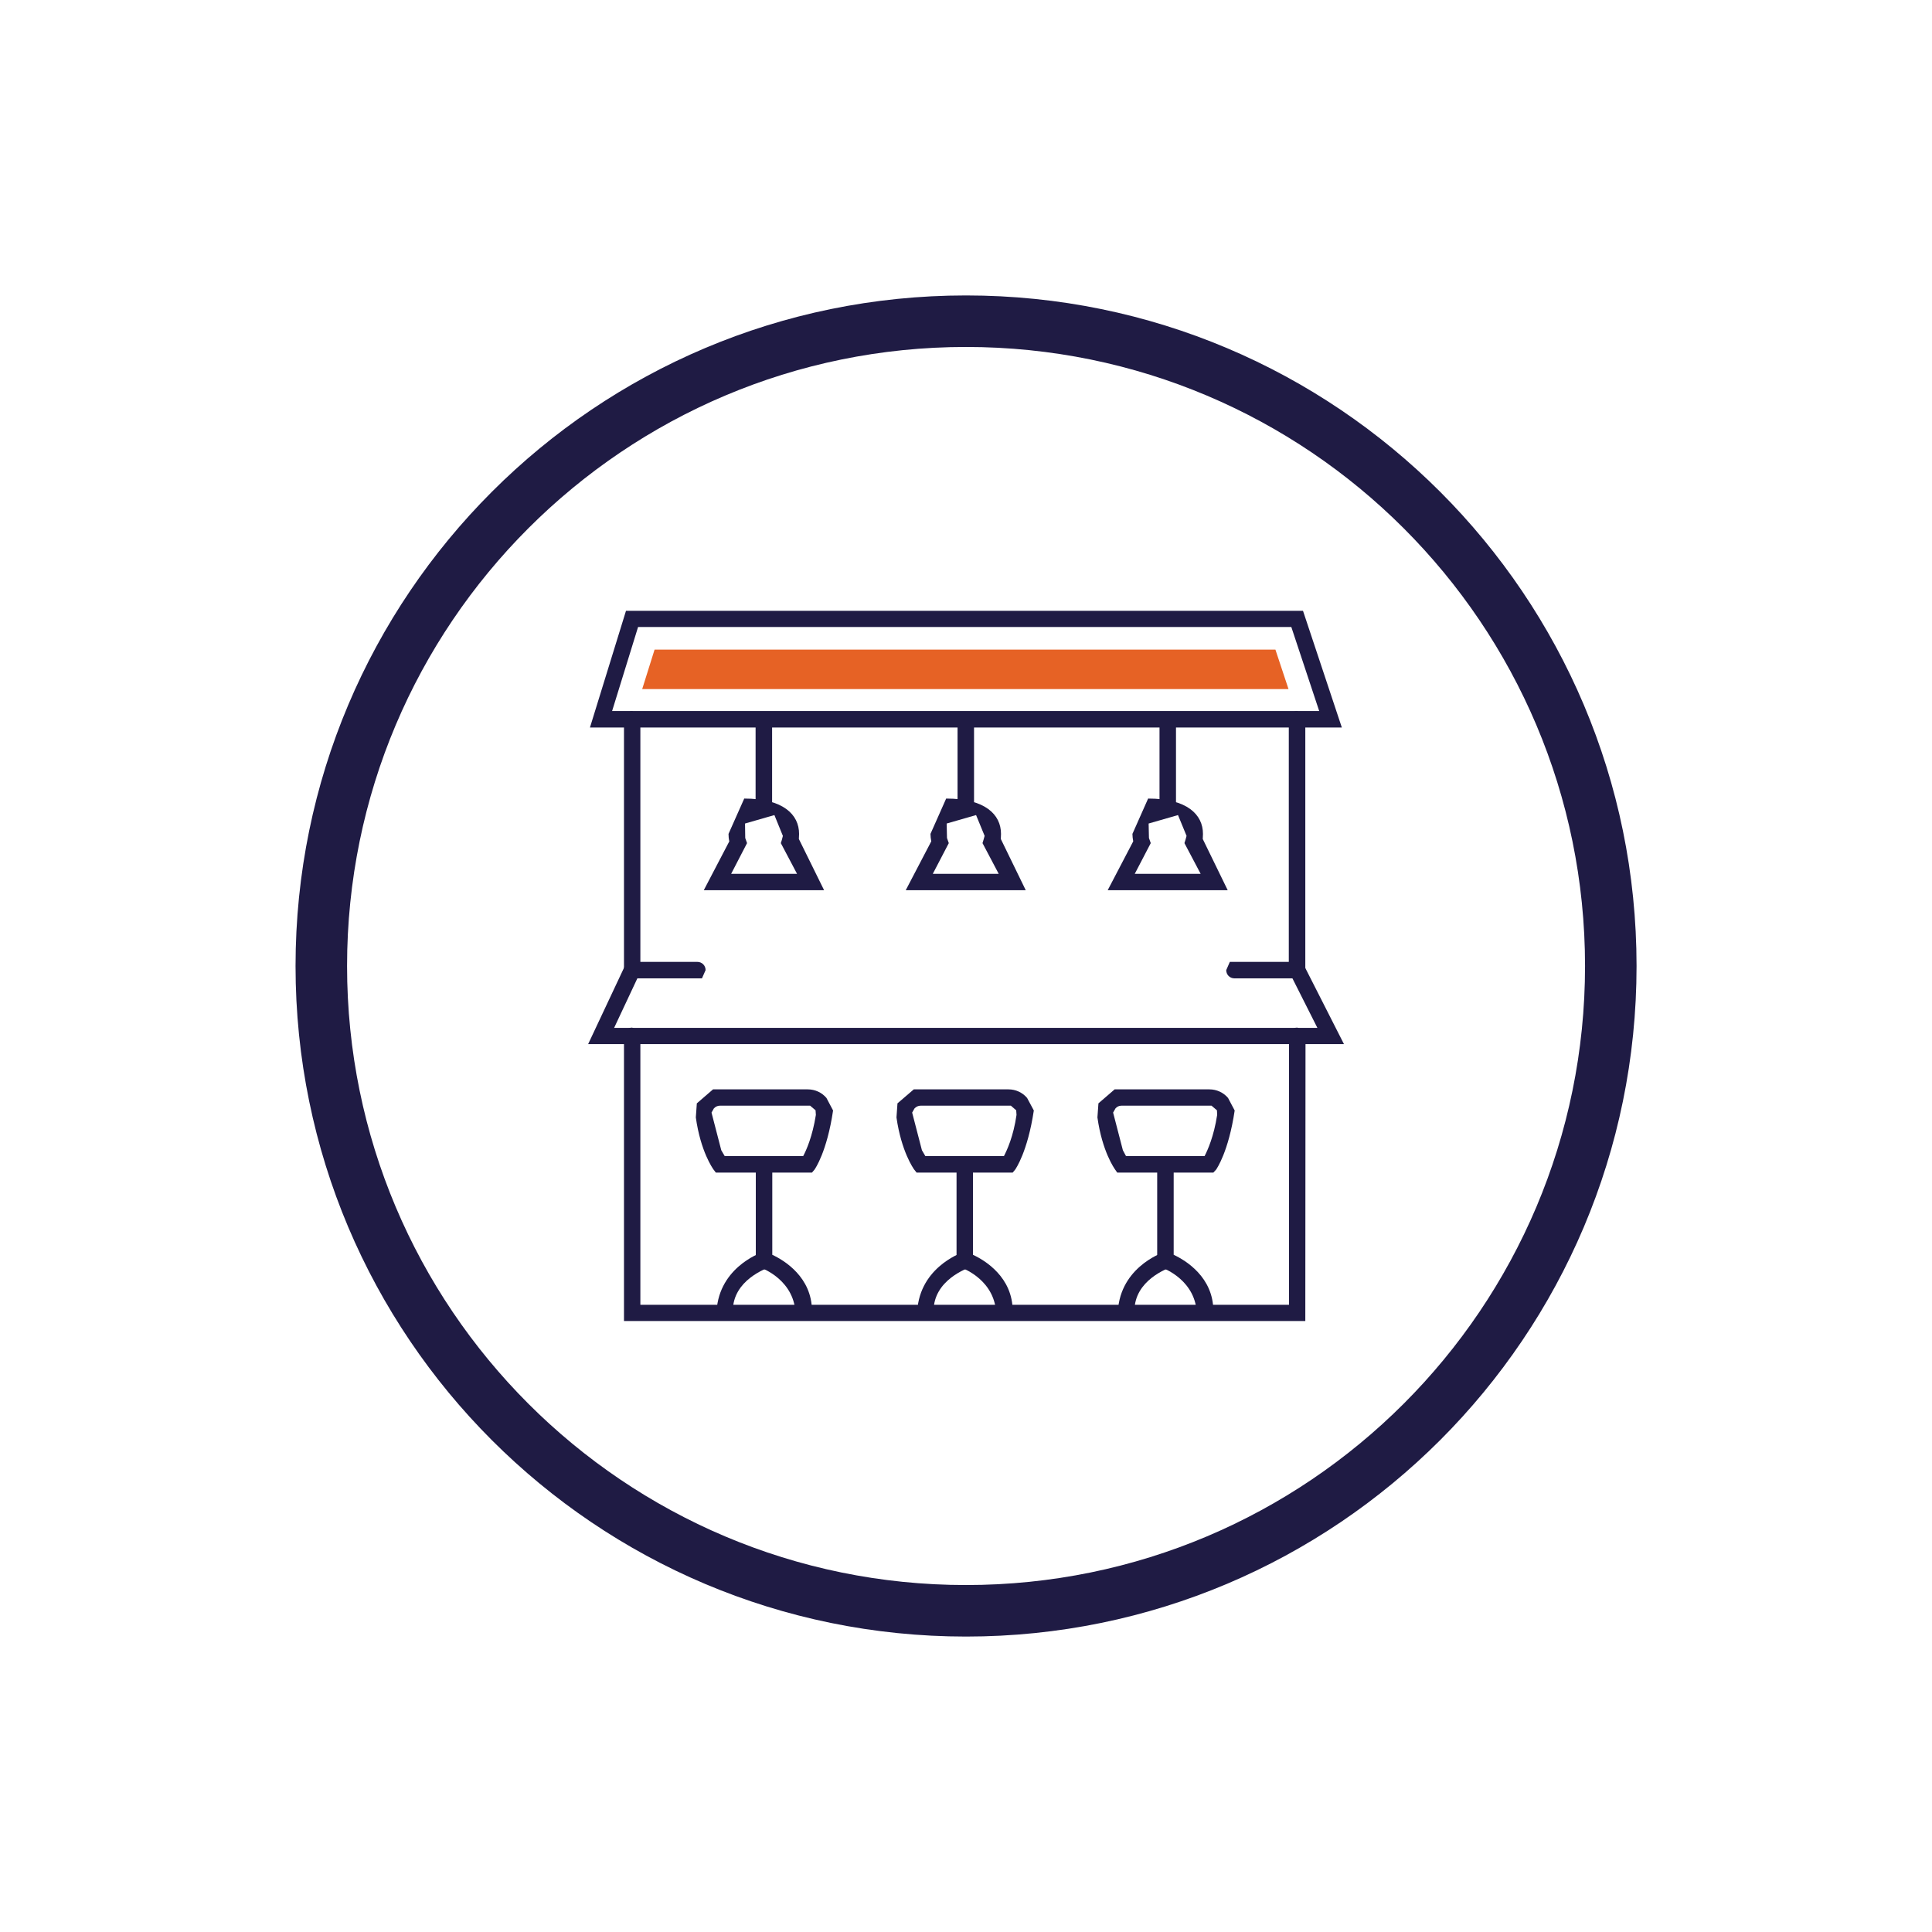 <svg xmlns="http://www.w3.org/2000/svg" xmlns:xlink="http://www.w3.org/1999/xlink" width="100" zoomAndPan="magnify" viewBox="0 0 75 75" height="100" preserveAspectRatio="xMidYMid meet" version="1.0"><defs><clipPath id="55cd79d335"><path d="M 11.32 11.32 L 63.68 11.32 L 63.68 63.68 L 11.32 63.68 Z M 11.32 11.32 " clip-rule="nonzero"/></clipPath><clipPath id="c92795d5bc"><path d="M 37.5 61.531 C 50.77 61.531 61.531 50.77 61.531 37.5 L 62.531 37.5 L 61.531 37.5 C 61.531 24.23 50.77 13.469 37.5 13.469 C 24.23 13.469 13.473 24.23 13.473 37.5 L 12.473 37.5 L 13.473 37.5 C 13.473 50.77 24.23 61.531 37.5 61.531 L 37.5 62.531 L 37.5 61.531 M 37.5 63.531 C 23.121 63.531 11.473 51.879 11.473 37.5 C 11.473 23.121 23.121 11.469 37.5 11.469 C 51.879 11.469 63.531 23.121 63.531 37.5 C 63.531 51.879 51.871 63.531 37.5 63.531 Z M 37.5 63.531 " clip-rule="nonzero"/></clipPath><clipPath id="d74cf741a6"><path d="M 24.168 39.68 L 50.832 39.68 L 50.832 51.316 L 24.168 51.316 Z M 24.168 39.68 " clip-rule="nonzero"/></clipPath><clipPath id="eac40b37dd"><path d="M 50.672 51.281 L 24.223 51.281 L 24.223 40.211 C 24.223 40.031 24.359 39.891 24.539 39.891 L 24.859 40.031 L 24.859 50.652 L 50.039 50.652 L 50.039 40.211 C 50.039 40.031 50.18 39.891 50.359 39.891 L 50.68 40.031 Z M 50.672 51.281 " clip-rule="nonzero"/></clipPath><clipPath id="bce13ac52e"><path d="M 50 27.562 L 50.832 27.562 L 50.832 37.984 L 50 37.984 Z M 50 27.562 " clip-rule="nonzero"/></clipPath><clipPath id="25ad11ef06"><path d="M 50.352 37.969 L 50.031 37.832 L 50.031 27.93 C 50.031 27.75 50.172 27.609 50.352 27.609 L 50.672 27.75 L 50.672 37.66 C 50.672 37.84 50.531 37.98 50.352 37.98 " clip-rule="nonzero"/></clipPath><clipPath id="ea86a97a16"><path d="M 24.168 27.562 L 24.895 27.562 L 24.895 37.984 L 24.168 37.984 Z M 24.168 27.562 " clip-rule="nonzero"/></clipPath><clipPath id="e3d762bfa1"><path d="M 24.539 37.969 L 24.223 37.832 L 24.223 27.93 C 24.223 27.75 24.359 27.609 24.539 27.609 L 24.859 27.75 L 24.859 37.66 C 24.859 37.84 24.723 37.98 24.539 37.98 " clip-rule="nonzero"/></clipPath><clipPath id="5c28487b37"><path d="M 27 42.105 L 32.41 42.105 L 32.41 45.742 L 27 45.742 Z M 27 42.105 " clip-rule="nonzero"/></clipPath><clipPath id="63b51632e3"><path d="M 31.52 45.52 L 27.789 45.52 L 27.691 45.391 C 27.672 45.359 27.199 44.711 27.012 43.379 L 27.051 42.832 L 27.68 42.289 L 31.359 42.289 C 31.641 42.289 31.902 42.41 32.082 42.621 L 32.34 43.109 C 32.102 44.719 31.641 45.371 31.621 45.402 Z M 28.133 44.879 L 31.18 44.879 C 31.301 44.652 31.539 44.121 31.672 43.281 L 31.66 43.102 L 31.449 42.922 L 27.949 42.922 C 27.859 42.922 27.77 42.961 27.711 43.031 L 27.621 43.191 L 28 44.652 " clip-rule="nonzero"/></clipPath><clipPath id="f21fad93df"><path d="M 29.258 44.773 L 31.684 44.773 L 31.684 51.316 L 29.258 51.316 Z M 29.258 44.773 " clip-rule="nonzero"/></clipPath><clipPath id="b25ab8c413"><path d="M 31.199 51.211 L 30.883 51.07 C 30.883 49.711 29.602 49.242 29.551 49.219 L 29.34 49.141 L 29.34 45.199 C 29.34 45.02 29.48 44.879 29.66 44.879 L 29.98 45.02 L 29.98 48.711 C 30.449 48.93 31.52 49.582 31.52 50.891 L 31.383 51.211 " clip-rule="nonzero"/></clipPath><clipPath id="072c9e0177"><path d="M 27.805 48.406 L 29.984 48.406 L 29.984 51.316 L 27.805 51.316 Z M 27.805 48.406 " clip-rule="nonzero"/></clipPath><clipPath id="e07d4f1143"><path d="M 28.133 51.211 L 27.812 51.07 C 27.812 49.25 29.492 48.652 29.57 48.621 L 29.922 48.652 L 29.949 49.16 C 29.73 49.242 28.449 49.699 28.449 50.891 L 28.312 51.211 " clip-rule="nonzero"/></clipPath><clipPath id="2d1b54345a"><path d="M 34.59 42.105 L 40.168 42.105 L 40.168 45.742 L 34.59 45.742 Z M 34.59 42.105 " clip-rule="nonzero"/></clipPath><clipPath id="10fcfb0611"><path d="M 39.312 45.52 L 35.582 45.52 L 35.48 45.391 C 35.461 45.359 34.992 44.711 34.801 43.379 L 34.84 42.832 L 35.473 42.289 L 39.152 42.289 C 39.43 42.289 39.691 42.41 39.871 42.621 L 40.133 43.109 C 39.891 44.719 39.43 45.371 39.41 45.402 Z M 35.922 44.879 L 38.973 44.879 C 39.09 44.652 39.34 44.121 39.461 43.281 L 39.449 43.102 L 39.242 42.922 L 35.742 42.922 C 35.652 42.922 35.562 42.961 35.5 43.031 L 35.41 43.191 L 35.789 44.652 " clip-rule="nonzero"/></clipPath><clipPath id="3c1ade7ca8"><path d="M 37.016 44.773 L 39.438 44.773 L 39.438 51.316 L 37.016 51.316 Z M 37.016 44.773 " clip-rule="nonzero"/></clipPath><clipPath id="63538e2e5a"><path d="M 38.992 51.211 L 38.672 51.07 C 38.672 49.711 37.391 49.242 37.34 49.219 L 37.133 49.141 L 37.133 45.199 C 37.133 45.02 37.27 44.879 37.449 44.879 L 37.77 45.02 L 37.77 48.711 C 38.242 48.93 39.312 49.582 39.312 50.891 L 39.172 51.211 " clip-rule="nonzero"/></clipPath><clipPath id="e871d1d847"><path d="M 35.562 48.406 L 37.742 48.406 L 37.742 51.316 L 35.562 51.316 Z M 35.562 48.406 " clip-rule="nonzero"/></clipPath><clipPath id="8e24afea9f"><path d="M 35.922 51.211 L 35.602 51.07 C 35.602 49.25 37.281 48.652 37.359 48.621 L 37.711 48.652 L 37.742 49.16 C 37.52 49.242 36.242 49.699 36.242 50.891 L 36.102 51.211 " clip-rule="nonzero"/></clipPath><clipPath id="5ac7c2a764"><path d="M 42.59 42.105 L 48 42.105 L 48 45.742 L 42.59 45.742 Z M 42.59 42.105 " clip-rule="nonzero"/></clipPath><clipPath id="a16efb8b86"><path d="M 47.102 45.52 L 43.371 45.52 L 43.281 45.391 C 43.262 45.359 42.789 44.711 42.602 43.379 L 42.641 42.832 L 43.27 42.289 L 46.949 42.289 C 47.23 42.289 47.492 42.41 47.672 42.621 L 47.93 43.109 C 47.691 44.719 47.23 45.371 47.211 45.402 Z M 43.711 44.879 L 46.762 44.879 C 46.879 44.652 47.121 44.121 47.25 43.281 L 47.242 43.102 L 47.031 42.922 L 43.539 42.922 C 43.441 42.922 43.359 42.961 43.301 43.031 L 43.211 43.191 L 43.59 44.652 " clip-rule="nonzero"/></clipPath><clipPath id="5956d9b6c4"><path d="M 44.773 44.773 L 47.195 44.773 L 47.195 51.316 L 44.773 51.316 Z M 44.773 44.773 " clip-rule="nonzero"/></clipPath><clipPath id="f9d3b121b9"><path d="M 46.781 51.211 L 46.461 51.07 C 46.461 49.711 45.18 49.242 45.129 49.219 L 44.922 49.141 L 44.922 45.199 C 44.922 45.02 45.062 44.879 45.242 44.879 L 45.562 45.02 L 45.562 48.711 C 46.031 48.93 47.102 49.582 47.102 50.891 L 46.961 51.211 " clip-rule="nonzero"/></clipPath><clipPath id="26a37eb2db"><path d="M 43.316 48.406 L 45.742 48.406 L 45.742 51.316 L 43.316 51.316 Z M 43.316 48.406 " clip-rule="nonzero"/></clipPath><clipPath id="79e24325f3"><path d="M 43.711 51.211 L 43.391 51.07 C 43.391 49.25 45.07 48.652 45.152 48.621 L 45.5 48.652 L 45.531 49.16 C 45.312 49.242 44.039 49.699 44.039 50.891 L 43.902 51.211 " clip-rule="nonzero"/></clipPath><clipPath id="d95f9e424a"><path d="M 22.711 37.258 L 52.285 37.258 L 52.285 40.652 L 22.711 40.652 Z M 22.711 37.258 " clip-rule="nonzero"/></clipPath><clipPath id="2405db3749"><path d="M 52.172 40.531 L 22.832 40.531 L 24.332 37.34 L 27.07 37.34 C 27.25 37.34 27.391 37.48 27.391 37.66 L 27.25 37.98 L 24.742 37.98 L 23.84 39.902 L 51.141 39.902 L 50.172 37.98 L 47.922 37.98 C 47.742 37.98 47.602 37.84 47.602 37.66 L 47.742 37.34 L 50.551 37.34 Z M 52.172 40.531 " clip-rule="nonzero"/></clipPath><clipPath id="56a5cd587a"><path d="M 22.711 23.684 L 52.285 23.684 L 52.285 28.289 L 22.711 28.289 Z M 22.711 23.684 " clip-rule="nonzero"/></clipPath><clipPath id="bec546ec26"><path d="M 52.09 28.242 L 22.902 28.242 L 24.301 23.711 L 50.582 23.711 Z M 37.52 27.602 L 51.211 27.602 L 50.129 24.34 L 24.77 24.34 L 23.762 27.602 Z M 37.52 27.602 " clip-rule="nonzero"/></clipPath><clipPath id="8631791fa1"><path d="M 24.895 25.137 L 50.105 25.137 L 50.105 26.832 L 24.895 26.832 Z M 24.895 25.137 " clip-rule="nonzero"/></clipPath><clipPath id="ced287c2ed"><path d="M 24.93 26.75 L 25.41 25.219 L 49.512 25.219 L 50.02 26.75 Z M 24.93 26.75 " clip-rule="nonzero"/></clipPath><clipPath id="2090beb369"><path d="M 29.258 27.805 L 29.984 27.805 L 29.984 31.68 L 29.258 31.68 Z M 29.258 27.805 " clip-rule="nonzero"/></clipPath><clipPath id="97d5cce00e"><path d="M 29.652 31.641 L 29.332 31.5 L 29.332 28.219 C 29.332 28.039 29.473 27.902 29.652 27.902 L 29.973 28.039 L 29.973 31.309 C 29.973 31.492 29.832 31.629 29.652 31.629 " clip-rule="nonzero"/></clipPath><clipPath id="d62b56ad51"><path d="M 27.32 31 L 32 31 L 32 34.59 L 27.32 34.59 Z M 27.32 31 " clip-rule="nonzero"/></clipPath><clipPath id="c76549dc92"><path d="M 31.992 34.559 L 27.32 34.559 L 28.312 32.66 C 28.289 32.559 28.281 32.469 28.281 32.371 L 28.891 31 C 30.402 31 31.02 31.621 31.02 32.371 L 31.012 32.57 Z M 28.383 33.922 L 30.941 33.922 L 30.312 32.73 L 30.352 32.602 L 30.391 32.449 L 30.062 31.641 L 28.922 31.969 L 28.93 32.531 L 29 32.73 Z M 28.383 33.922 " clip-rule="nonzero"/></clipPath><clipPath id="d88938a53c"><path d="M 37.016 27.805 L 37.984 27.805 L 37.984 31.68 L 37.016 31.68 Z M 37.016 27.805 " clip-rule="nonzero"/></clipPath><clipPath id="364e5ebcd5"><path d="M 37.492 31.641 L 37.172 31.5 L 37.172 28.219 C 37.172 28.039 37.312 27.902 37.492 27.902 L 37.812 28.039 L 37.812 31.309 C 37.812 31.492 37.672 31.629 37.492 31.629 " clip-rule="nonzero"/></clipPath><clipPath id="1fa210da97"><path d="M 35.074 31 L 39.926 31 L 39.926 34.59 L 35.074 34.59 Z M 35.074 31 " clip-rule="nonzero"/></clipPath><clipPath id="07fa5dc21d"><path d="M 39.82 34.559 L 35.16 34.559 L 36.152 32.66 C 36.133 32.559 36.121 32.469 36.121 32.371 L 36.73 31 C 38.242 31 38.859 31.621 38.859 32.371 L 38.852 32.57 Z M 36.211 33.922 L 38.77 33.922 L 38.141 32.73 L 38.18 32.602 L 38.223 32.449 L 37.891 31.641 L 36.75 31.969 L 36.762 32.531 L 36.832 32.73 Z M 36.211 33.922 " clip-rule="nonzero"/></clipPath><clipPath id="be12328c74"><path d="M 45 27.805 L 45.742 27.805 L 45.742 31.68 L 45 31.68 Z M 45 27.805 " clip-rule="nonzero"/></clipPath><clipPath id="e05b9981a8"><path d="M 45.332 31.641 L 45.012 31.5 L 45.012 28.219 C 45.012 28.039 45.152 27.902 45.332 27.902 L 45.652 28.039 L 45.652 31.309 C 45.652 31.492 45.512 31.629 45.332 31.629 " clip-rule="nonzero"/></clipPath><clipPath id="4ca59744a6"><path d="M 43 31 L 47.68 31 L 47.68 34.59 L 43 34.59 Z M 43 31 " clip-rule="nonzero"/></clipPath><clipPath id="e97f0ea74c"><path d="M 47.66 34.559 L 43 34.559 L 43.992 32.66 C 43.973 32.559 43.961 32.469 43.961 32.371 L 44.57 31 C 46.082 31 46.699 31.621 46.699 32.371 L 46.691 32.57 Z M 44.051 33.922 L 46.609 33.922 L 45.98 32.73 L 46.02 32.602 L 46.062 32.449 L 45.73 31.641 L 44.59 31.969 L 44.602 32.531 L 44.672 32.73 Z M 44.051 33.922 " clip-rule="nonzero"/></clipPath></defs><g clip-path="url(#55cd79d335)"><g clip-path="url(#c92795d5bc)"><path fill="#1f1b44" d="M 6.473 6.469 L 68.527 6.469 L 68.527 68.527 L 6.473 68.527 Z M 6.473 6.469 " fill-opacity="1" fill-rule="nonzero"/></g></g><g clip-path="url(#d74cf741a6)"><g clip-path="url(#eac40b37dd)"><path fill="#1f1b44" d="M 6.473 6.469 L 68.527 6.469 L 68.527 68.527 L 6.473 68.527 Z M 6.473 6.469 " fill-opacity="1" fill-rule="nonzero"/></g></g><g clip-path="url(#bce13ac52e)"><g clip-path="url(#25ad11ef06)"><path fill="#1f1b44" d="M 6.473 6.469 L 68.527 6.469 L 68.527 68.527 L 6.473 68.527 Z M 6.473 6.469 " fill-opacity="1" fill-rule="nonzero"/></g></g><g clip-path="url(#ea86a97a16)"><g clip-path="url(#e3d762bfa1)"><path fill="#1f1b44" d="M 6.473 6.469 L 68.527 6.469 L 68.527 68.527 L 6.473 68.527 Z M 6.473 6.469 " fill-opacity="1" fill-rule="nonzero"/></g></g><g clip-path="url(#5c28487b37)"><g clip-path="url(#63b51632e3)"><path fill="#1f1b44" d="M 6.473 6.469 L 68.527 6.469 L 68.527 68.527 L 6.473 68.527 Z M 6.473 6.469 " fill-opacity="1" fill-rule="nonzero"/></g></g><g clip-path="url(#f21fad93df)"><g clip-path="url(#b25ab8c413)"><path fill="#1f1b44" d="M 6.473 6.469 L 68.527 6.469 L 68.527 68.527 L 6.473 68.527 Z M 6.473 6.469 " fill-opacity="1" fill-rule="nonzero"/></g></g><g clip-path="url(#072c9e0177)"><g clip-path="url(#e07d4f1143)"><path fill="#1f1b44" d="M 6.473 6.469 L 68.527 6.469 L 68.527 68.527 L 6.473 68.527 Z M 6.473 6.469 " fill-opacity="1" fill-rule="nonzero"/></g></g><g clip-path="url(#2d1b54345a)"><g clip-path="url(#10fcfb0611)"><path fill="#1f1b44" d="M 6.473 6.469 L 68.527 6.469 L 68.527 68.527 L 6.473 68.527 Z M 6.473 6.469 " fill-opacity="1" fill-rule="nonzero"/></g></g><g clip-path="url(#3c1ade7ca8)"><g clip-path="url(#63538e2e5a)"><path fill="#1f1b44" d="M 6.473 6.469 L 68.527 6.469 L 68.527 68.527 L 6.473 68.527 Z M 6.473 6.469 " fill-opacity="1" fill-rule="nonzero"/></g></g><g clip-path="url(#e871d1d847)"><g clip-path="url(#8e24afea9f)"><path fill="#1f1b44" d="M 6.473 6.469 L 68.527 6.469 L 68.527 68.527 L 6.473 68.527 Z M 6.473 6.469 " fill-opacity="1" fill-rule="nonzero"/></g></g><g clip-path="url(#5ac7c2a764)"><g clip-path="url(#a16efb8b86)"><path fill="#1f1b44" d="M 6.473 6.469 L 68.527 6.469 L 68.527 68.527 L 6.473 68.527 Z M 6.473 6.469 " fill-opacity="1" fill-rule="nonzero"/></g></g><g clip-path="url(#5956d9b6c4)"><g clip-path="url(#f9d3b121b9)"><path fill="#1f1b44" d="M 6.473 6.469 L 68.527 6.469 L 68.527 68.527 L 6.473 68.527 Z M 6.473 6.469 " fill-opacity="1" fill-rule="nonzero"/></g></g><g clip-path="url(#26a37eb2db)"><g clip-path="url(#79e24325f3)"><path fill="#1f1b44" d="M 6.473 6.469 L 68.527 6.469 L 68.527 68.527 L 6.473 68.527 Z M 6.473 6.469 " fill-opacity="1" fill-rule="nonzero"/></g></g><g clip-path="url(#d95f9e424a)"><g clip-path="url(#2405db3749)"><path fill="#1f1b44" d="M 6.473 6.469 L 68.527 6.469 L 68.527 68.527 L 6.473 68.527 Z M 6.473 6.469 " fill-opacity="1" fill-rule="nonzero"/></g></g><g clip-path="url(#56a5cd587a)"><g clip-path="url(#bec546ec26)"><path fill="#1f1b44" d="M 6.473 6.469 L 68.527 6.469 L 68.527 68.527 L 6.473 68.527 Z M 6.473 6.469 " fill-opacity="1" fill-rule="nonzero"/></g></g><g clip-path="url(#8631791fa1)"><g clip-path="url(#ced287c2ed)"><path fill="#e66225" d="M 6.473 6.469 L 68.527 6.469 L 68.527 68.527 L 6.473 68.527 Z M 6.473 6.469 " fill-opacity="1" fill-rule="nonzero"/></g></g><g clip-path="url(#2090beb369)"><g clip-path="url(#97d5cce00e)"><path fill="#1f1b44" d="M 6.473 6.469 L 68.527 6.469 L 68.527 68.527 L 6.473 68.527 Z M 6.473 6.469 " fill-opacity="1" fill-rule="nonzero"/></g></g><g clip-path="url(#d62b56ad51)"><g clip-path="url(#c76549dc92)"><path fill="#1f1b44" d="M 6.473 6.469 L 68.527 6.469 L 68.527 68.527 L 6.473 68.527 Z M 6.473 6.469 " fill-opacity="1" fill-rule="nonzero"/></g></g><g clip-path="url(#d88938a53c)"><g clip-path="url(#364e5ebcd5)"><path fill="#1f1b44" d="M 6.473 6.469 L 68.527 6.469 L 68.527 68.527 L 6.473 68.527 Z M 6.473 6.469 " fill-opacity="1" fill-rule="nonzero"/></g></g><g clip-path="url(#1fa210da97)"><g clip-path="url(#07fa5dc21d)"><path fill="#1f1b44" d="M 6.473 6.469 L 68.527 6.469 L 68.527 68.527 L 6.473 68.527 Z M 6.473 6.469 " fill-opacity="1" fill-rule="nonzero"/></g></g><g clip-path="url(#be12328c74)"><g clip-path="url(#e05b9981a8)"><path fill="#1f1b44" d="M 6.473 6.469 L 68.527 6.469 L 68.527 68.527 L 6.473 68.527 Z M 6.473 6.469 " fill-opacity="1" fill-rule="nonzero"/></g></g><g clip-path="url(#4ca59744a6)"><g clip-path="url(#e97f0ea74c)"><path fill="#1f1b44" d="M 6.473 6.469 L 68.527 6.469 L 68.527 68.527 L 6.473 68.527 Z M 6.473 6.469 " fill-opacity="1" fill-rule="nonzero"/></g></g></svg>